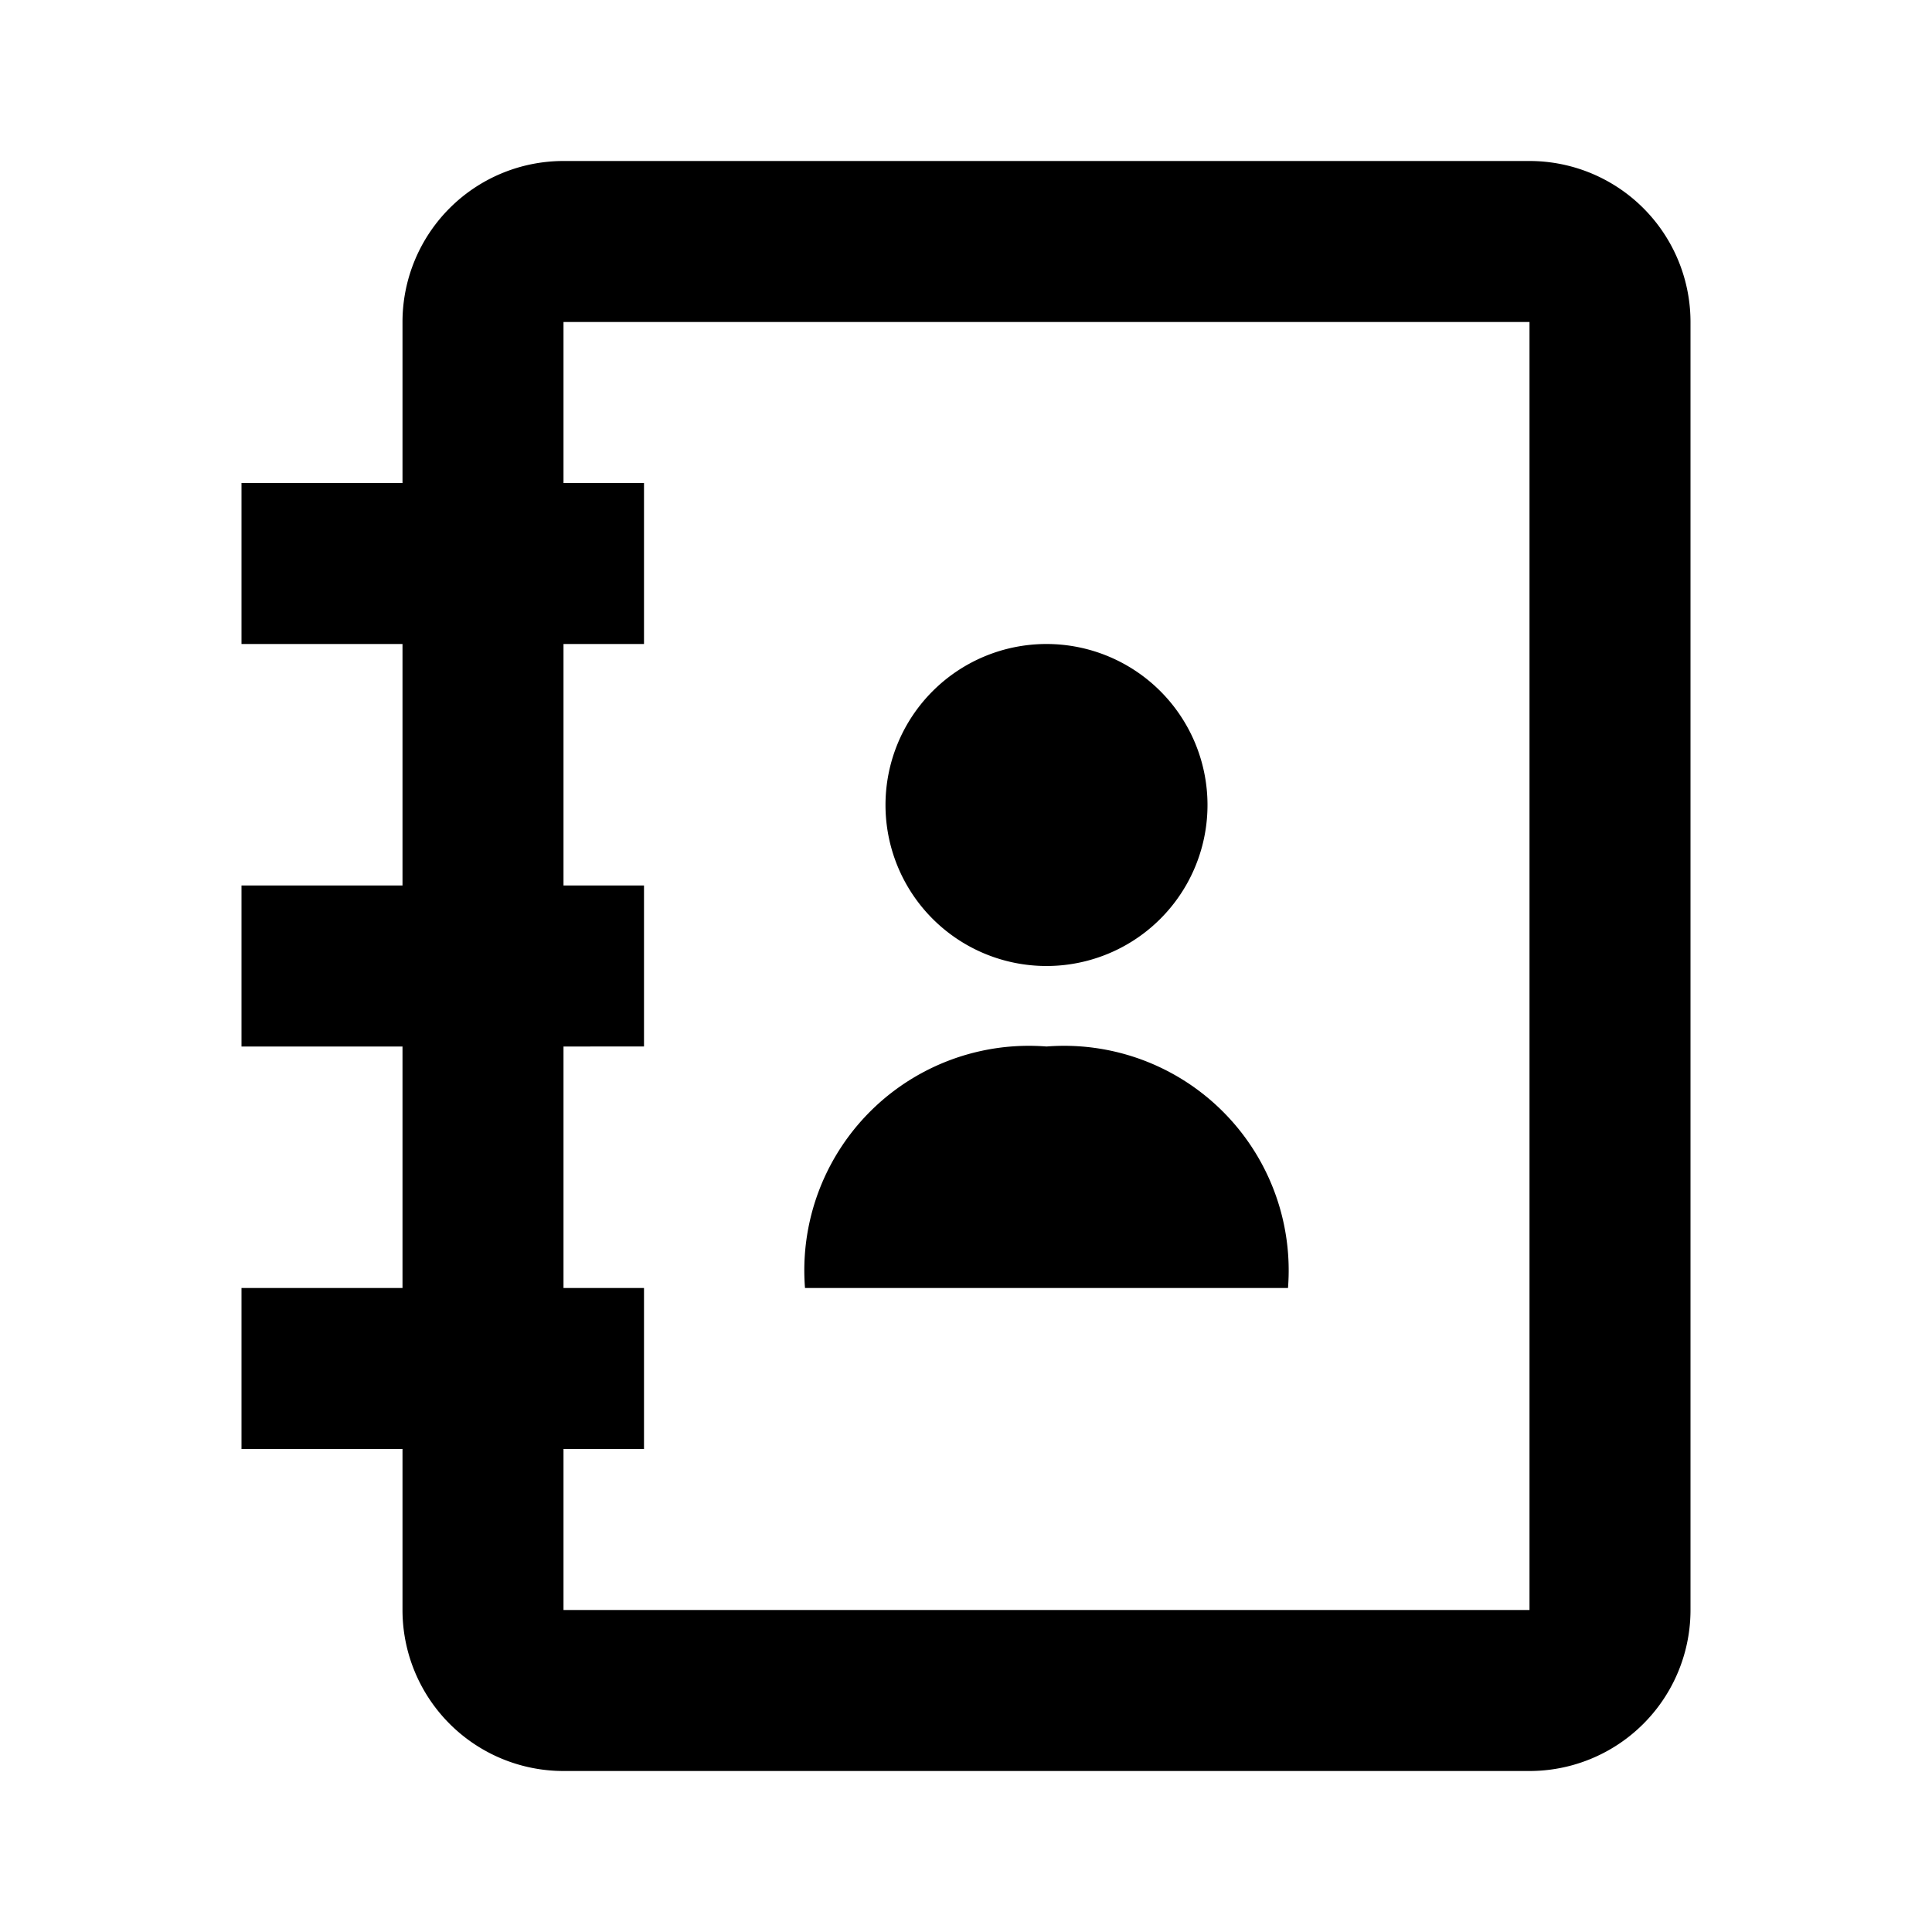<svg xmlns="http://www.w3.org/2000/svg" viewBox="0 0 24 24"><title>_</title><path d="M19,2a2,2,0,0,1,2,2V20a2,2,0,0,1-2,2H7a2,2,0,0,1-2-2V18H3V16H5V13H3V11H5V8H3V6H5V4A2,2,0,0,1,7,2H19ZM7,20H19V4H7V6H8V8H7v3H8v2H7v3H8v2H7v2Zm3-4a2.79,2.79,0,0,1,3-3,2.79,2.79,0,0,1,3,3H10Zm3-4a2,2,0,1,1,2-2A2,2,0,0,1,13,12Z"/></svg>